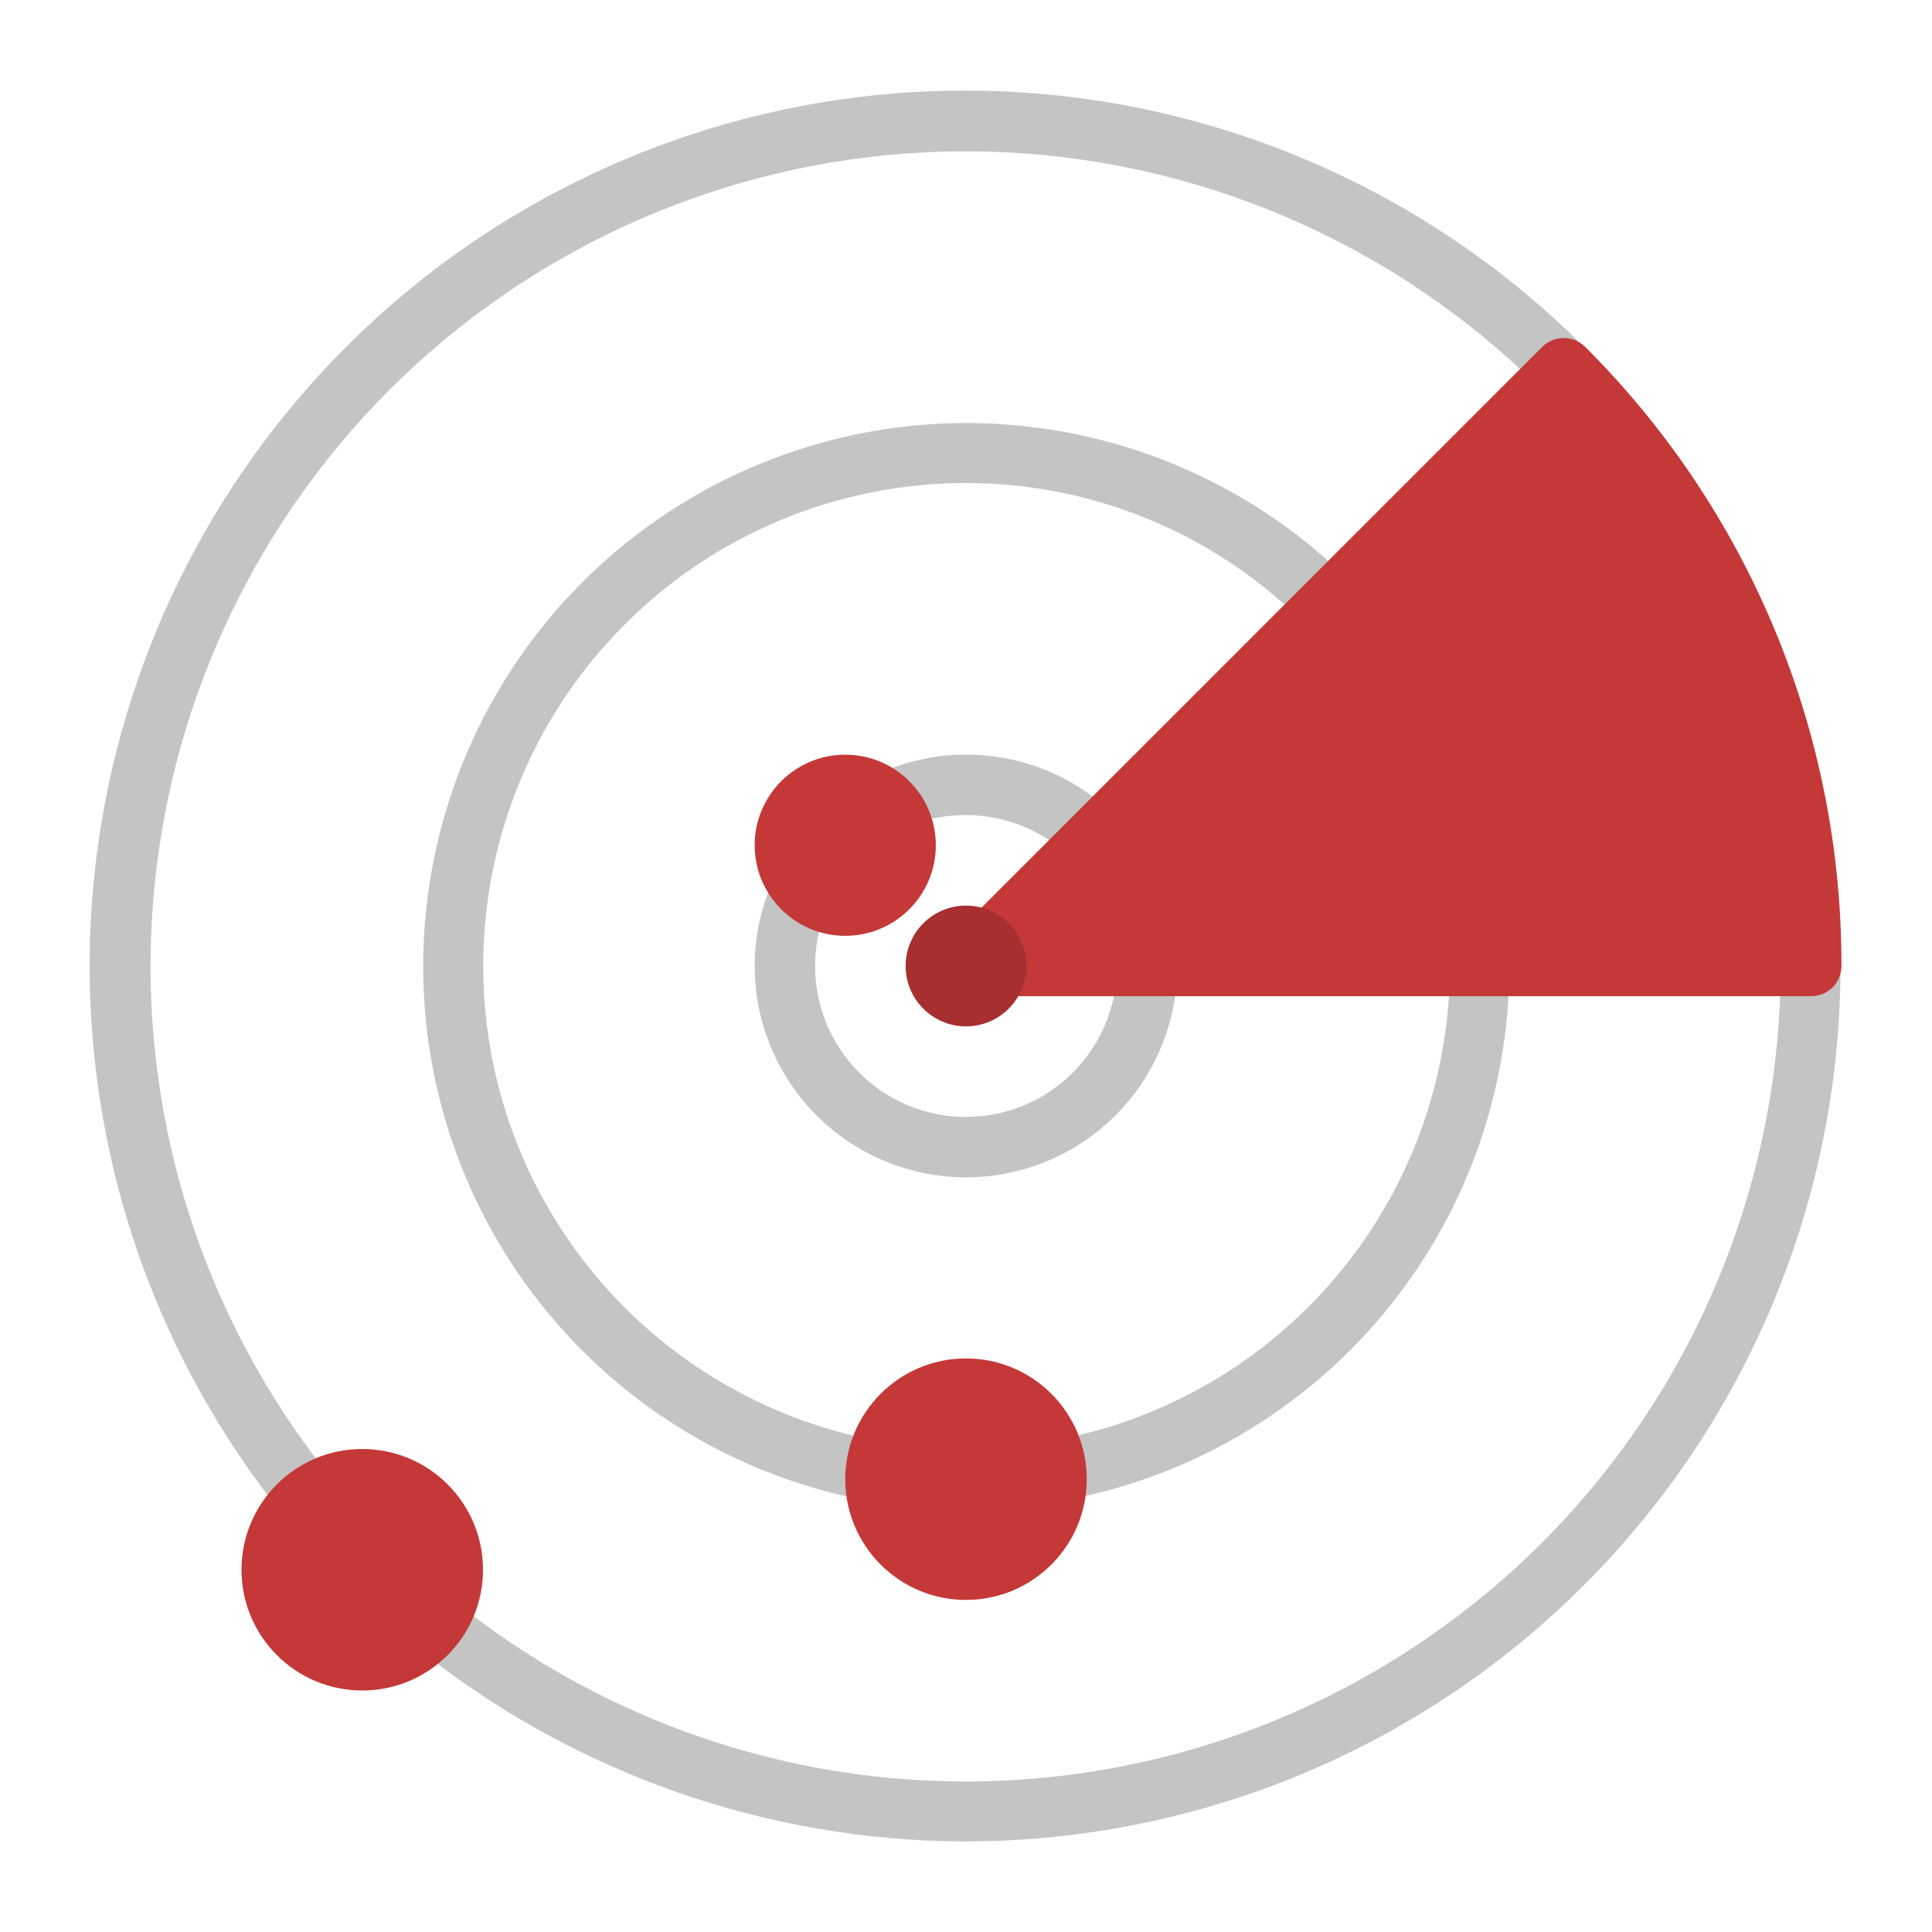 <svg xmlns="http://www.w3.org/2000/svg" width="132" height="132" viewBox="0 0 132 132" fill="none">
  <path d="M66 80.438C62.171 80.438 58.499 78.916 55.791 76.209C53.084 73.501 51.562 69.829 51.562 66C51.56 63.856 52.047 61.74 52.986 59.812C53.226 59.32 53.653 58.944 54.171 58.766C54.689 58.588 55.257 58.623 55.749 58.864C56.242 59.105 56.618 59.531 56.796 60.049C56.974 60.568 56.939 61.135 56.698 61.627C56.03 62.988 55.684 64.484 55.688 66C55.688 68.735 56.774 71.358 58.708 73.292C60.642 75.226 63.265 76.312 66 76.312C68.735 76.312 71.358 75.226 73.292 73.292C75.226 71.358 76.312 68.735 76.312 66C76.312 65.453 76.53 64.928 76.917 64.542C77.303 64.155 77.828 63.938 78.375 63.938C78.922 63.938 79.447 64.155 79.833 64.542C80.22 64.928 80.438 65.453 80.438 66C80.438 69.829 78.916 73.501 76.209 76.209C73.501 78.916 69.829 80.438 66 80.438ZM74.745 59.318C74.472 59.316 74.202 59.261 73.951 59.155C73.699 59.049 73.472 58.894 73.281 58.699C71.348 56.771 68.73 55.688 66 55.688C64.463 55.674 62.945 56.02 61.566 56.698C61.322 56.817 61.057 56.887 60.786 56.904C60.515 56.921 60.244 56.884 59.987 56.796C59.731 56.708 59.494 56.57 59.291 56.391C59.087 56.211 58.921 55.993 58.802 55.749C58.683 55.506 58.613 55.241 58.596 54.97C58.579 54.699 58.616 54.428 58.704 54.171C58.792 53.914 58.93 53.678 59.109 53.474C59.289 53.271 59.507 53.105 59.751 52.986C62.454 51.684 65.495 51.257 68.452 51.763C71.409 52.269 74.135 53.684 76.251 55.811C76.635 56.198 76.85 56.721 76.85 57.265C76.85 57.81 76.635 58.333 76.251 58.719C76.053 58.916 75.818 59.07 75.559 59.172C75.3 59.275 75.023 59.325 74.745 59.318Z" fill="#C4C4C4"/>
  <path d="M59.812 102.568H59.462C53.73 101.536 48.322 99.171 43.674 95.662C39.025 92.154 35.268 87.601 32.704 82.372C30.141 77.143 28.843 71.384 28.917 65.561C28.991 59.738 30.433 54.014 33.128 48.851C35.823 43.688 39.694 39.232 44.43 35.842C49.165 32.453 54.632 30.224 60.388 29.338C66.144 28.452 72.027 28.932 77.563 30.739C83.099 32.547 88.132 35.632 92.256 39.744C92.449 39.936 92.602 40.164 92.707 40.416C92.812 40.667 92.866 40.937 92.866 41.209C92.866 41.481 92.812 41.751 92.707 42.002C92.602 42.253 92.449 42.481 92.256 42.673L76.312 58.719C75.924 59.108 75.397 59.326 74.848 59.326C74.299 59.326 73.772 59.108 73.384 58.719C72.995 58.331 72.777 57.804 72.777 57.255C72.777 56.706 72.995 56.179 73.384 55.791L87.821 41.353C81.826 35.974 74.055 32.999 66 33C57.754 33.004 49.808 36.095 43.727 41.664C37.646 47.233 33.87 54.877 33.144 63.091C32.417 71.305 34.791 79.493 39.8 86.043C44.808 92.594 52.087 97.032 60.204 98.484C60.751 98.531 61.258 98.793 61.611 99.213C61.965 99.632 62.138 100.175 62.092 100.722C62.045 101.269 61.783 101.775 61.364 102.129C60.944 102.483 60.401 102.656 59.854 102.609L59.812 102.568Z" fill="#C4C4C4"/>
  <path d="M72.188 102.568C71.641 102.615 71.097 102.442 70.678 102.088C70.258 101.734 69.996 101.228 69.95 100.681C69.903 100.134 70.076 99.591 70.43 99.171C70.784 98.751 71.29 98.49 71.837 98.443C79.112 97.151 85.743 93.455 90.668 87.947C95.594 82.438 98.527 75.436 99 68.062H78.375C77.828 68.062 77.303 67.845 76.917 67.458C76.53 67.072 76.312 66.547 76.312 66C76.312 65.453 76.53 64.928 76.917 64.542C77.303 64.155 77.828 63.938 78.375 63.938H101.063C101.61 63.938 102.134 64.155 102.521 64.542C102.908 64.928 103.125 65.453 103.125 66C103.124 74.719 100.054 83.159 94.454 89.841C88.854 96.523 81.081 101.022 72.497 102.548L72.188 102.568Z" fill="#C4C4C4"/>
  <path d="M66 125.813C52.327 125.795 39.069 121.109 28.421 112.53C28.076 112.172 27.872 111.702 27.846 111.205C27.821 110.709 27.975 110.22 28.282 109.828C28.588 109.437 29.025 109.169 29.513 109.074C30.001 108.979 30.507 109.064 30.938 109.313C42.025 118.286 56.132 122.664 70.352 121.542C84.571 120.421 97.818 113.886 107.361 103.285C116.904 92.684 122.015 78.825 121.641 64.566C121.267 50.308 115.436 36.736 105.35 26.65C95.264 16.564 81.692 10.733 67.434 10.359C53.175 9.985 39.316 15.096 28.715 24.639C18.114 34.182 11.579 47.429 10.458 61.648C9.336 75.868 13.714 89.976 22.688 101.063C22.858 101.274 22.985 101.517 23.062 101.777C23.139 102.038 23.164 102.311 23.135 102.581C23.106 102.851 23.025 103.112 22.895 103.351C22.765 103.589 22.589 103.8 22.378 103.971C22.167 104.141 21.924 104.269 21.664 104.345C21.403 104.422 21.13 104.447 20.86 104.418C20.59 104.39 20.328 104.308 20.09 104.178C19.851 104.048 19.641 103.873 19.47 103.661C10.927 93.121 6.222 79.989 6.126 66.422C6.03 52.855 10.55 39.658 18.943 28.998C27.337 18.338 39.105 10.849 52.316 7.759C65.527 4.669 79.396 6.163 91.647 11.995C103.897 17.827 113.801 27.651 119.732 39.853C125.663 52.056 127.269 65.912 124.286 79.148C121.304 92.384 113.91 104.212 103.319 112.692C92.727 121.172 79.568 125.798 66 125.813Z" fill="#C4C4C4"/>
  <path d="M57.75 63.938C61.167 63.938 63.938 61.167 63.938 57.75C63.938 54.333 61.167 51.562 57.75 51.562C54.333 51.562 51.562 54.333 51.562 57.75C51.562 61.167 54.333 63.938 57.75 63.938Z" fill="#C43838"/>
  <path d="M66 109.312C70.556 109.312 74.25 105.619 74.25 101.062C74.25 96.506 70.556 92.812 66 92.812C61.444 92.812 57.75 96.506 57.75 101.062C57.75 105.619 61.444 109.312 66 109.312Z" fill="#C43838"/>
  <path d="M24.75 115.5C29.306 115.5 33 111.806 33 107.25C33 102.694 29.306 99 24.75 99C20.194 99 16.5 102.694 16.5 107.25C16.5 111.806 20.194 115.5 24.75 115.5Z" fill="#C43838"/>
  <path d="M108.302 23.698C108.109 23.507 107.881 23.356 107.629 23.253C107.378 23.151 107.109 23.098 106.838 23.1C106.566 23.098 106.297 23.151 106.046 23.253C105.794 23.356 105.566 23.507 105.373 23.698L64.536 64.536C64.249 64.826 64.056 65.194 63.978 65.594C63.901 65.994 63.945 66.408 64.103 66.784C64.257 67.16 64.52 67.483 64.858 67.71C65.195 67.938 65.593 68.061 66 68.062H123.75C124.297 68.062 124.822 67.845 125.208 67.458C125.595 67.072 125.813 66.547 125.813 66C125.828 58.142 124.289 50.36 121.284 43.099C118.279 35.839 113.867 29.246 108.302 23.698Z" fill="#C43838"/>
  <path d="M66 70.125C68.278 70.125 70.125 68.278 70.125 66C70.125 63.722 68.278 61.875 66 61.875C63.722 61.875 61.875 63.722 61.875 66C61.875 68.278 63.722 70.125 66 70.125Z" fill="#A72F2F"/>
</svg>